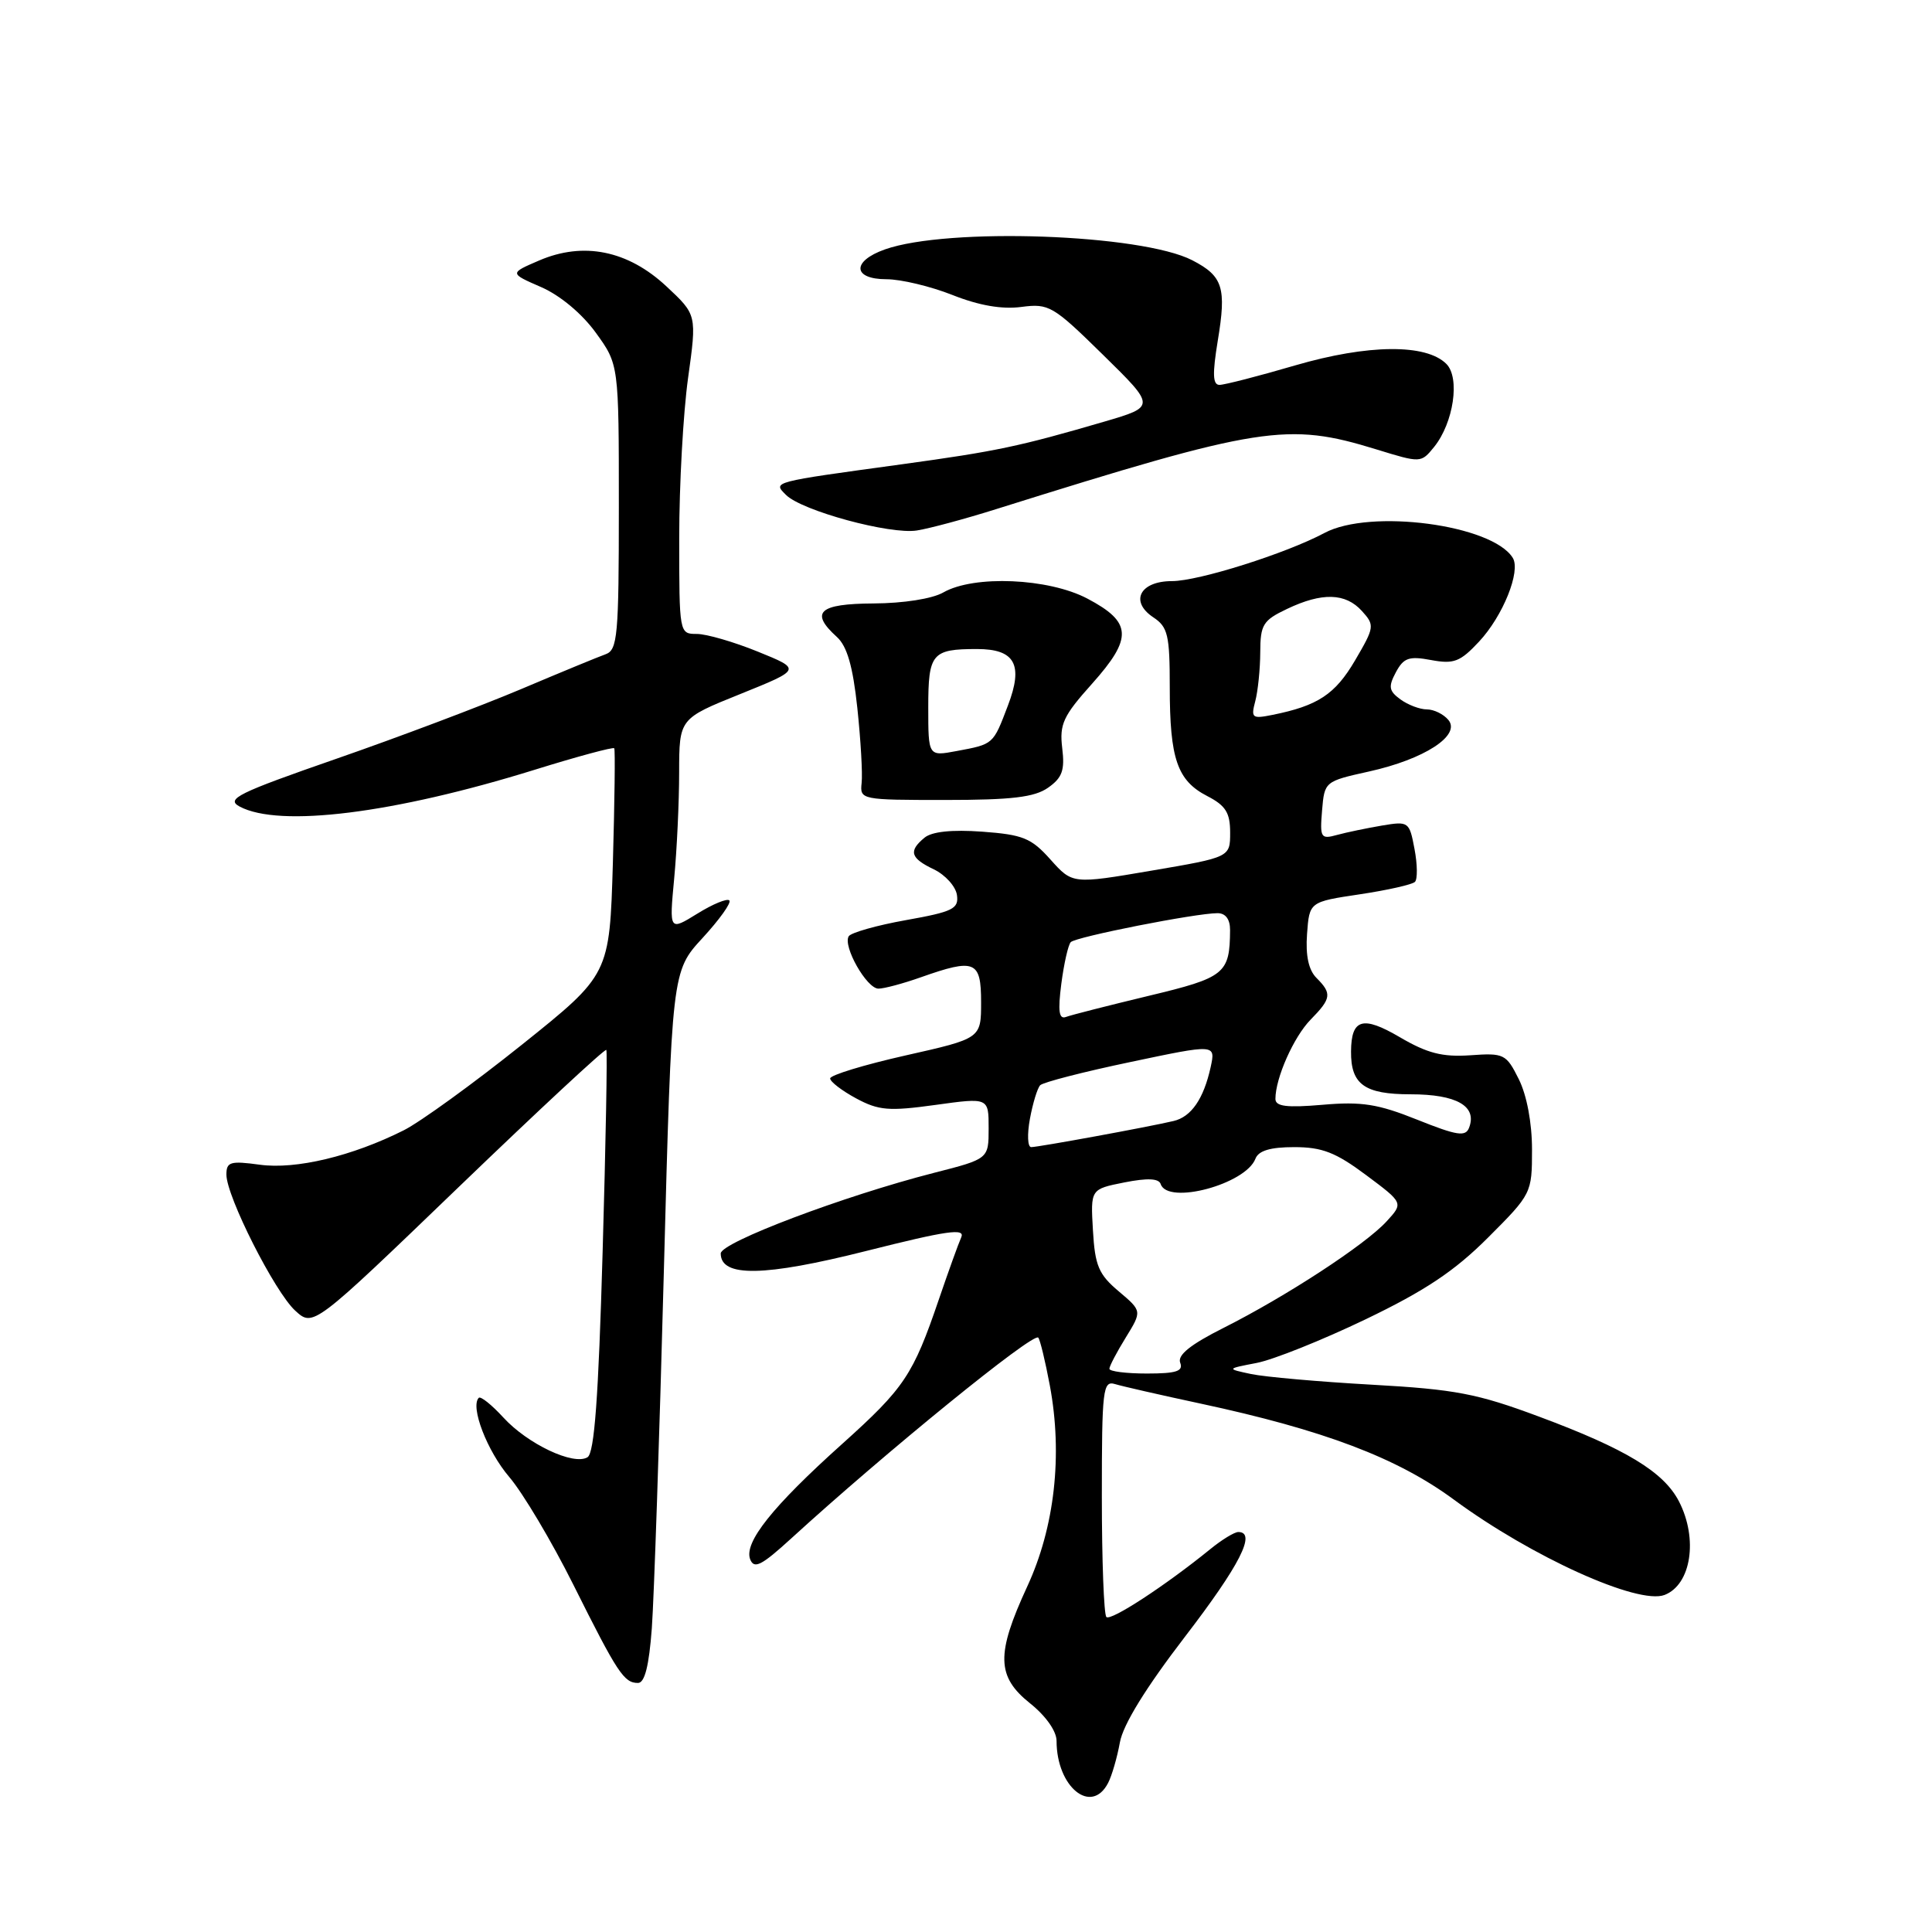 <?xml version="1.0" encoding="UTF-8" standalone="no"?>
<!DOCTYPE svg PUBLIC "-//W3C//DTD SVG 1.1//EN" "http://www.w3.org/Graphics/SVG/1.1/DTD/svg11.dtd" >
<svg xmlns="http://www.w3.org/2000/svg" xmlns:xlink="http://www.w3.org/1999/xlink" version="1.1" viewBox="0 0 256 256">
 <g >
 <path fill="currentColor"
d=" M 146.83 236.25 C 147.33 235.29 148.03 232.87 148.39 230.88 C 148.81 228.52 151.83 223.63 157.01 216.88 C 164.28 207.41 166.53 203.00 164.08 203.00 C 163.57 203.00 161.88 204.03 160.33 205.30 C 154.42 210.10 147.17 214.84 146.60 214.26 C 146.27 213.93 146.00 206.74 146.00 198.27 C 146.00 184.06 146.14 182.91 147.75 183.40 C 148.71 183.69 153.79 184.85 159.02 185.97 C 175.39 189.48 185.12 193.16 192.65 198.71 C 202.94 206.29 217.06 212.68 220.56 211.34 C 224.09 209.98 225.03 203.90 222.47 198.94 C 220.45 195.03 215.43 191.99 203.96 187.72 C 195.73 184.65 192.85 184.10 181.79 183.48 C 174.80 183.09 167.60 182.45 165.79 182.07 C 162.50 181.37 162.50 181.37 166.50 180.60 C 168.70 180.18 175.19 177.58 180.92 174.83 C 188.85 171.02 192.74 168.42 197.17 163.99 C 202.94 158.22 203.00 158.10 203.00 152.33 C 203.00 148.78 202.31 145.13 201.25 143.00 C 199.58 139.65 199.29 139.51 194.81 139.83 C 191.12 140.08 189.12 139.57 185.46 137.42 C 180.56 134.55 179.05 135.00 179.02 139.32 C 178.98 143.69 180.80 145.00 186.91 145.00 C 193.01 145.00 195.76 146.57 194.66 149.43 C 194.20 150.65 193.07 150.48 187.80 148.37 C 182.59 146.28 180.42 145.94 175.25 146.39 C 170.48 146.80 169.00 146.61 169.00 145.61 C 169.00 142.85 171.42 137.40 173.66 135.11 C 176.42 132.30 176.51 131.65 174.44 129.58 C 173.40 128.54 172.98 126.63 173.19 123.76 C 173.50 119.50 173.50 119.50 180.18 118.50 C 183.85 117.95 187.14 117.21 187.49 116.85 C 187.84 116.50 187.82 114.54 187.43 112.50 C 186.75 108.87 186.65 108.80 183.12 109.39 C 181.13 109.73 178.46 110.28 177.18 110.63 C 175.01 111.23 174.88 111.02 175.18 107.40 C 175.50 103.56 175.53 103.53 181.39 102.23 C 188.73 100.61 193.61 97.44 191.92 95.40 C 191.28 94.63 190.00 94.00 189.07 94.00 C 188.14 94.00 186.56 93.40 185.56 92.67 C 184.03 91.55 183.94 90.99 184.96 89.08 C 185.99 87.16 186.70 86.91 189.63 87.46 C 192.64 88.02 193.48 87.70 195.98 85.02 C 199.15 81.63 201.54 75.68 200.45 73.92 C 197.73 69.52 181.55 67.38 175.50 70.62 C 170.40 73.34 158.82 77.00 155.29 77.00 C 151.04 77.00 149.66 79.70 152.82 81.80 C 154.75 83.08 155.00 84.14 155.00 91.06 C 155.00 100.55 155.99 103.43 159.96 105.48 C 162.41 106.74 163.00 107.69 163.00 110.32 C 163.00 113.59 163.00 113.59 152.55 115.37 C 142.11 117.15 142.11 117.15 139.20 113.90 C 136.65 111.04 135.55 110.60 130.15 110.20 C 126.11 109.91 123.48 110.19 122.50 111.00 C 120.35 112.78 120.63 113.71 123.75 115.20 C 125.26 115.93 126.63 117.45 126.80 118.59 C 127.06 120.42 126.28 120.81 120.05 121.92 C 116.18 122.61 112.76 123.58 112.46 124.06 C 111.65 125.37 114.84 131.00 116.40 131.00 C 117.14 131.00 119.66 130.33 122.00 129.50 C 129.19 126.96 130.00 127.29 130.00 132.80 C 130.00 137.60 130.00 137.60 120.00 139.85 C 114.50 141.09 110.00 142.46 110.00 142.90 C 110.00 143.33 111.55 144.52 113.44 145.54 C 116.43 147.15 117.78 147.26 123.94 146.41 C 131.00 145.43 131.00 145.43 131.00 149.50 C 131.00 153.56 131.00 153.56 123.75 155.41 C 111.79 158.47 95.50 164.63 95.50 166.09 C 95.50 169.27 101.25 169.17 114.78 165.76 C 125.49 163.06 127.92 162.71 127.37 163.95 C 126.99 164.80 125.66 168.50 124.41 172.16 C 120.99 182.20 119.84 183.92 111.59 191.33 C 102.37 199.60 98.55 204.39 99.40 206.61 C 99.92 207.95 100.90 207.45 104.82 203.87 C 117.34 192.43 136.88 176.54 137.57 177.24 C 137.81 177.48 138.50 180.34 139.11 183.59 C 140.83 192.80 139.75 202.37 136.11 210.23 C 131.97 219.19 132.04 222.15 136.50 225.71 C 138.58 227.37 140.00 229.39 140.00 230.68 C 140.00 236.79 144.61 240.55 146.83 236.25 Z  M 86.37 215.75 C 86.66 211.76 87.38 190.55 87.96 168.60 C 89.02 128.71 89.02 128.71 93.10 124.28 C 95.34 121.84 96.94 119.61 96.64 119.31 C 96.35 119.01 94.43 119.80 92.39 121.07 C 88.68 123.36 88.68 123.36 89.33 116.43 C 89.69 112.62 89.99 106.29 89.99 102.36 C 90.00 95.22 90.00 95.22 98.10 91.96 C 106.20 88.69 106.20 88.69 100.43 86.35 C 97.26 85.06 93.61 84.00 92.33 84.00 C 90.01 84.00 90.00 83.94 90.00 71.25 C 90.00 64.24 90.53 54.72 91.17 50.11 C 92.34 41.71 92.34 41.71 88.30 37.94 C 83.20 33.18 77.30 31.99 71.43 34.52 C 67.50 36.21 67.50 36.21 71.70 38.04 C 74.22 39.14 77.12 41.56 78.95 44.09 C 82.00 48.30 82.00 48.30 82.00 67.18 C 82.00 84.26 81.83 86.12 80.25 86.69 C 79.29 87.03 74.22 89.12 69.00 91.33 C 63.77 93.54 52.78 97.69 44.57 100.54 C 31.48 105.09 29.90 105.87 31.75 106.87 C 37.02 109.69 52.16 107.80 70.84 102.00 C 76.50 100.24 81.25 98.96 81.39 99.15 C 81.53 99.34 81.44 106.17 81.21 114.32 C 80.77 129.13 80.77 129.13 69.14 138.44 C 62.74 143.56 55.70 148.66 53.50 149.77 C 46.67 153.20 39.21 154.99 34.42 154.33 C 30.52 153.80 30.00 153.95 30.00 155.64 C 30.00 158.53 36.41 171.20 39.12 173.67 C 41.50 175.85 41.50 175.85 60.78 157.29 C 71.39 147.08 80.19 138.90 80.34 139.12 C 80.49 139.33 80.27 151.39 79.85 165.91 C 79.30 185.20 78.76 192.53 77.85 193.09 C 76.02 194.23 69.91 191.34 66.70 187.83 C 65.16 186.15 63.69 184.97 63.44 185.22 C 62.28 186.39 64.55 192.28 67.48 195.71 C 69.27 197.80 73.10 204.23 75.98 210.00 C 81.83 221.71 82.68 223.00 84.54 223.00 C 85.43 223.00 86.00 220.73 86.37 215.75 Z  M 138.87 104.38 C 140.75 103.06 141.11 102.07 140.75 99.13 C 140.37 95.96 140.87 94.87 144.71 90.59 C 150.12 84.53 150.00 82.44 144.09 79.32 C 138.93 76.60 129.06 76.18 125.00 78.50 C 123.54 79.34 119.71 79.94 115.75 79.96 C 108.50 80.00 107.27 81.12 110.89 84.40 C 112.24 85.62 113.01 88.28 113.60 93.80 C 114.05 98.04 114.31 102.51 114.17 103.75 C 113.93 105.97 114.10 106.00 125.24 106.00 C 134.06 106.00 137.07 105.64 138.87 104.38 Z  M 132.00 67.46 C 167.10 56.45 170.57 55.91 182.39 59.55 C 188.27 61.36 188.29 61.36 190.03 59.22 C 192.61 56.02 193.49 50.06 191.65 48.22 C 188.96 45.53 181.26 45.61 171.64 48.41 C 166.76 49.84 162.24 51.00 161.59 51.00 C 160.69 51.00 160.64 49.55 161.36 45.15 C 162.53 38.11 162.05 36.59 157.99 34.49 C 151.26 31.01 125.58 30.10 117.25 33.05 C 112.84 34.61 112.97 37.00 117.46 37.00 C 119.37 37.00 123.31 37.94 126.21 39.09 C 129.74 40.49 132.78 41.01 135.34 40.67 C 138.99 40.19 139.53 40.51 146.16 47.02 C 153.14 53.87 153.14 53.87 146.32 55.87 C 135.06 59.16 132.03 59.80 119.50 61.52 C 102.12 63.90 102.40 63.83 104.15 65.58 C 106.25 67.68 117.95 70.86 121.50 70.29 C 123.15 70.03 127.88 68.76 132.00 67.46 Z  M 147.00 181.37 C 147.00 181.02 147.98 179.16 149.17 177.23 C 151.33 173.72 151.33 173.72 148.24 171.11 C 145.58 168.87 145.09 167.72 144.82 163.03 C 144.50 157.57 144.50 157.57 148.97 156.68 C 152.06 156.07 153.55 156.14 153.80 156.90 C 154.73 159.69 165.05 156.92 166.35 153.54 C 166.76 152.47 168.32 152.00 171.49 152.00 C 175.19 152.00 176.99 152.70 181.01 155.70 C 185.97 159.40 185.97 159.40 183.73 161.84 C 180.91 164.93 170.41 171.78 162.17 175.93 C 157.75 178.15 156.00 179.55 156.38 180.56 C 156.82 181.69 155.89 182.00 151.97 182.00 C 149.24 182.00 147.00 181.72 147.00 181.37 Z  M 136.47 148.25 C 136.85 146.19 137.46 144.18 137.83 143.80 C 138.20 143.41 143.59 142.02 149.80 140.72 C 161.08 138.34 161.08 138.34 160.42 141.39 C 159.49 145.61 157.85 147.99 155.50 148.54 C 152.21 149.32 137.57 152.00 136.64 152.00 C 136.16 152.00 136.09 150.31 136.47 148.25 Z  M 140.63 130.36 C 140.98 127.68 141.54 125.20 141.88 124.84 C 142.53 124.14 158.45 121.00 161.33 121.00 C 162.40 121.00 163.00 121.81 162.99 123.25 C 162.95 129.03 162.33 129.53 152.18 131.96 C 146.86 133.24 141.94 134.49 141.25 134.75 C 140.32 135.10 140.16 134.01 140.63 130.36 Z  M 166.33 92.91 C 166.68 91.58 166.98 88.67 166.99 86.44 C 167.00 82.77 167.35 82.20 170.53 80.69 C 175.18 78.47 178.29 78.56 180.46 80.96 C 182.17 82.85 182.14 83.09 179.55 87.51 C 176.91 92.01 174.62 93.52 168.59 94.73 C 165.91 95.27 165.74 95.13 166.33 92.91 Z  M 123.00 93.72 C 123.00 86.58 123.48 86.00 129.46 86.00 C 134.50 86.00 135.63 88.07 133.55 93.50 C 131.58 98.68 131.67 98.60 126.74 99.52 C 123.00 100.22 123.00 100.22 123.00 93.72 Z "/>
</g>
</svg>